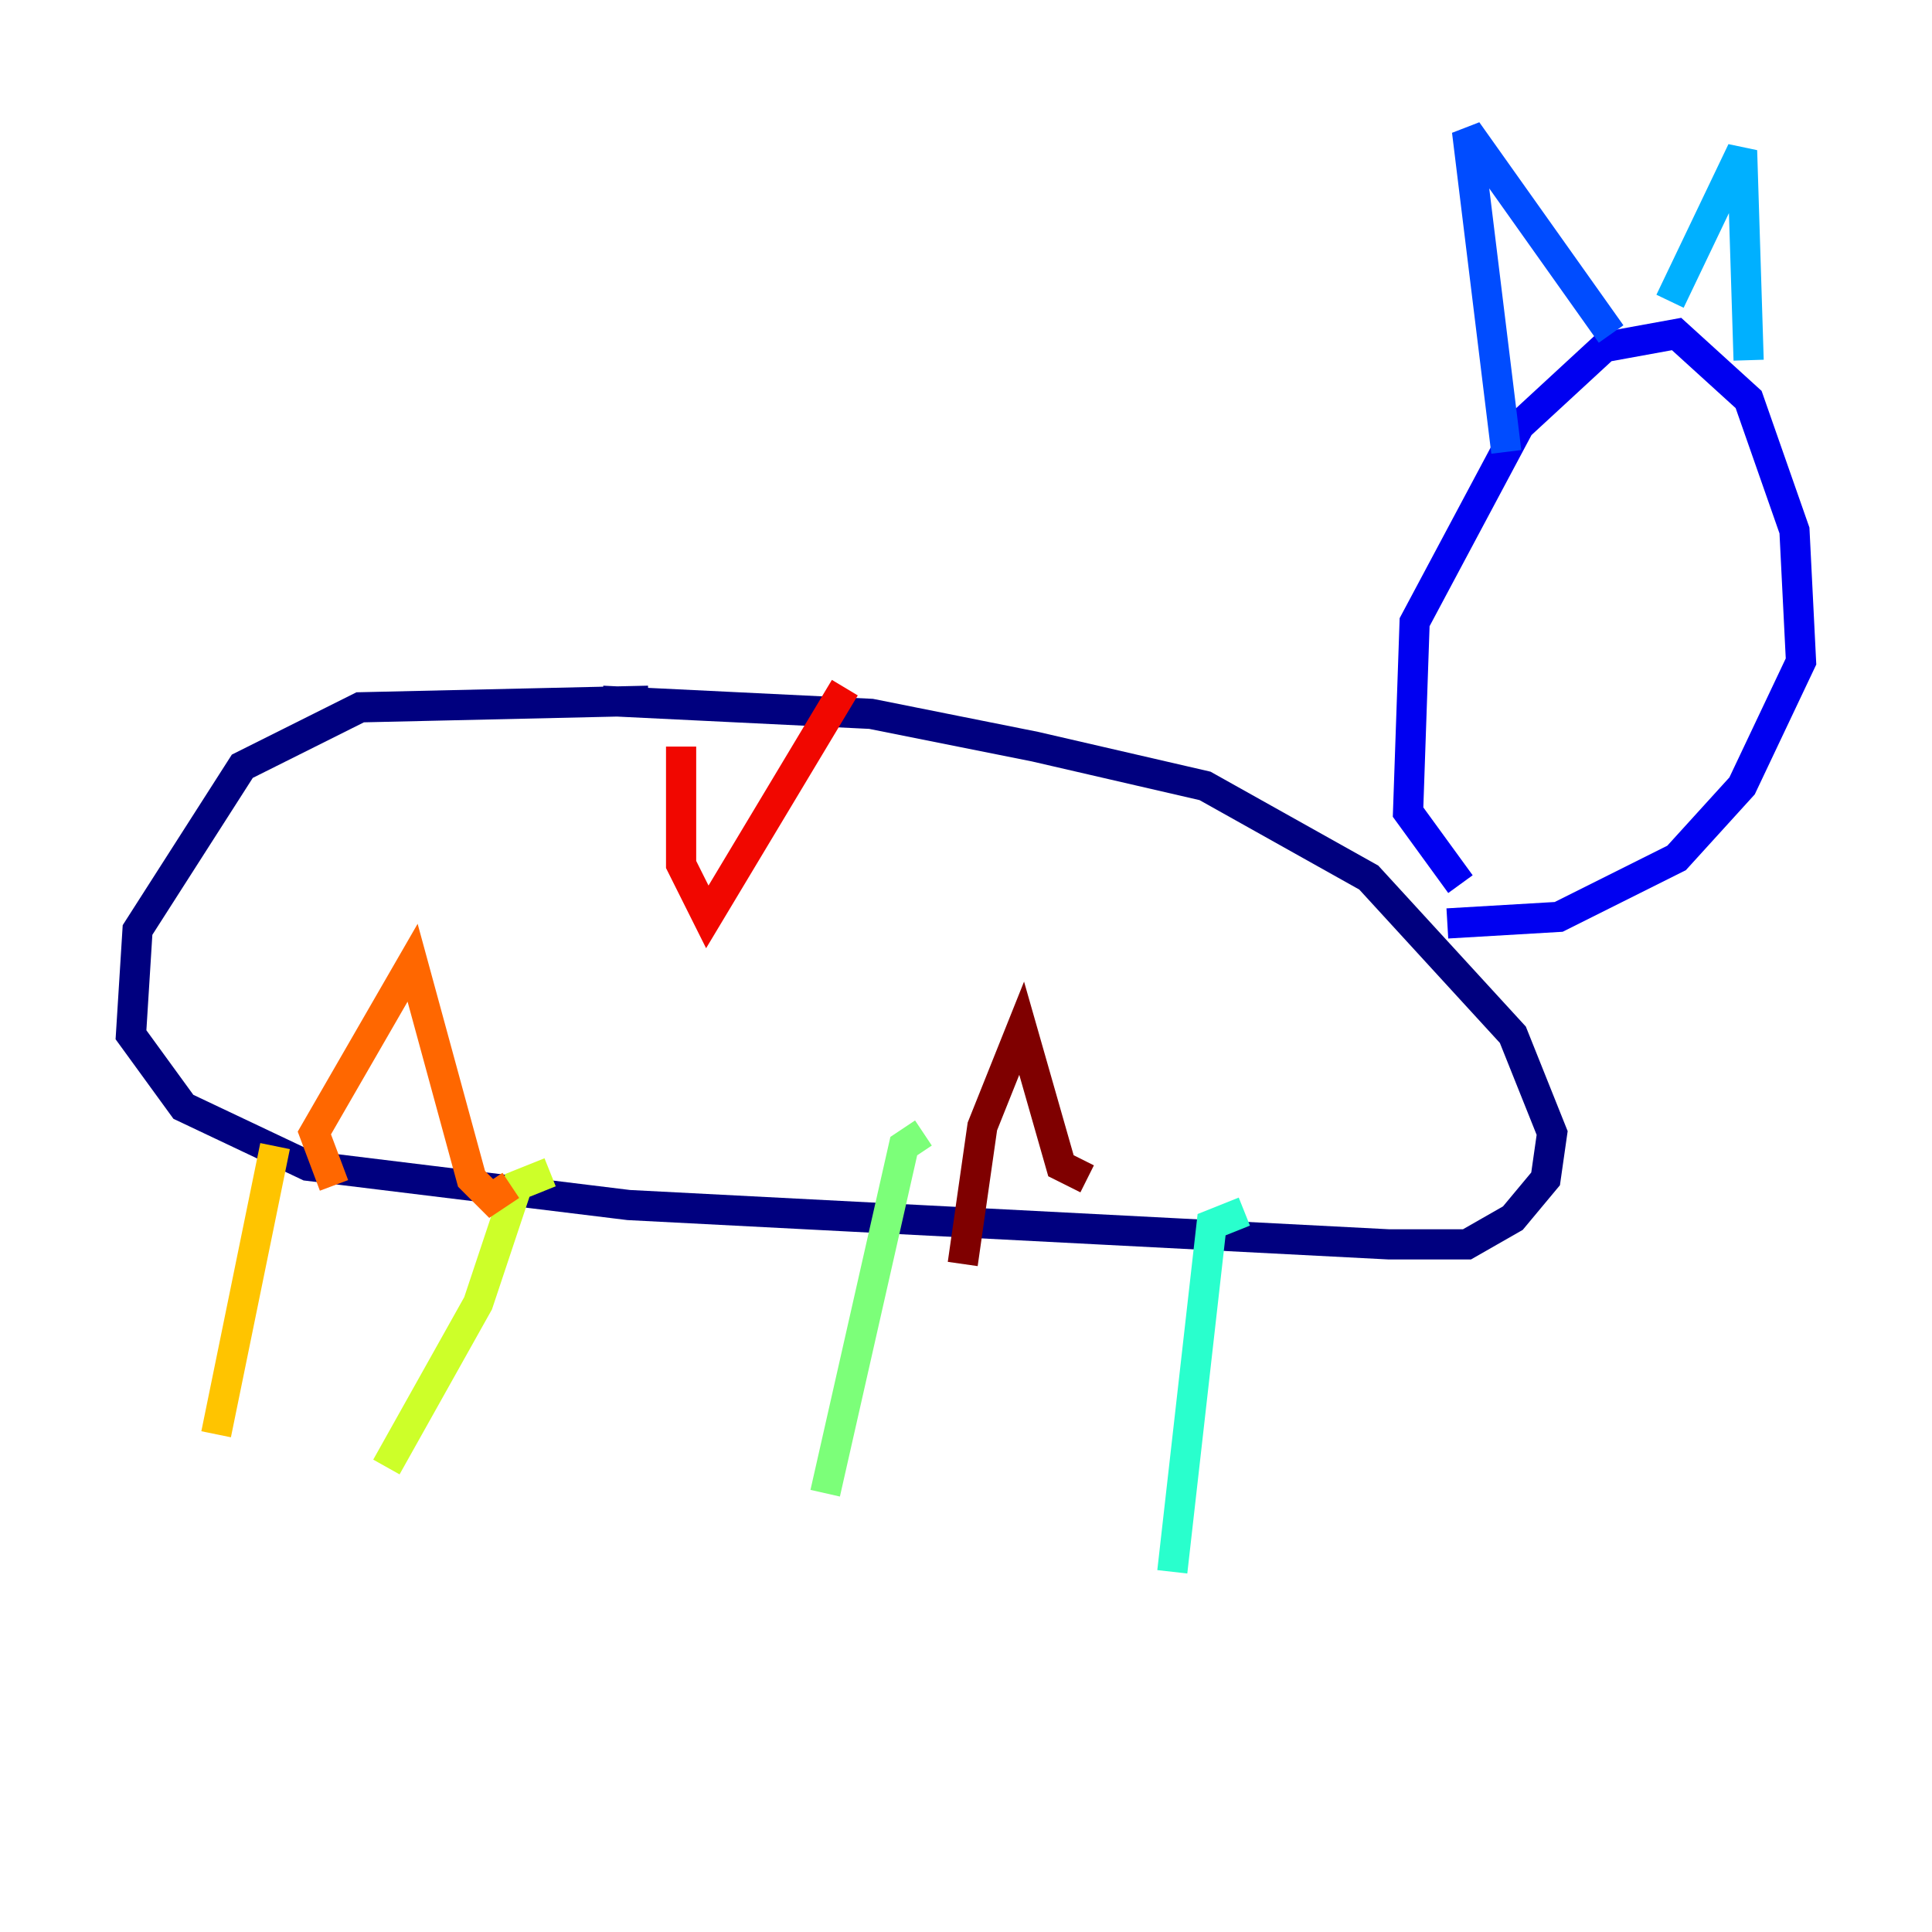 <?xml version="1.0" encoding="utf-8" ?>
<svg baseProfile="tiny" height="128" version="1.2" viewBox="0,0,128,128" width="128" xmlns="http://www.w3.org/2000/svg" xmlns:ev="http://www.w3.org/2001/xml-events" xmlns:xlink="http://www.w3.org/1999/xlink"><defs /><polyline fill="none" points="42.956,46.427 23.864,46.861 16.054,50.766 9.112,61.614 8.678,68.556 12.149,73.329 20.393,77.234 41.654,79.837 91.986,82.441 97.193,82.441 100.231,80.705 102.4,78.102 102.834,75.064 100.231,68.556 90.685,58.142 79.837,52.068 68.556,49.464 57.709,47.295 39.919,46.427" stroke="#00007f" stroke-width="2" /><polyline fill="none" points="96.759,58.576 93.288,53.803 93.722,41.22 100.664,28.203 106.305,22.997 111.078,22.129 115.851,26.468 118.888,35.146 119.322,43.824 115.417,52.068 111.078,56.841 103.268,60.746 95.891,61.18" stroke="#0000f1" stroke-width="2" /><polyline fill="none" points="99.797,29.939 97.193,8.678 106.739,22.129" stroke="#004cff" stroke-width="2" /><polyline fill="none" points="110.644,19.959 115.417,9.98 115.851,23.864" stroke="#00b0ff" stroke-width="2" /><polyline fill="none" points="82.441,80.271 80.271,81.139 77.668,104.136" stroke="#29ffcd" stroke-width="2" /><polyline fill="none" points="61.18,75.064 59.878,75.932 54.671,98.929" stroke="#7cff79" stroke-width="2" /><polyline fill="none" points="36.447,77.668 34.278,78.536 31.675,86.346 25.6,97.193" stroke="#cdff29" stroke-width="2" /><polyline fill="none" points="18.224,75.932 14.319,95.024" stroke="#ffc400" stroke-width="2" /><polyline fill="none" points="22.129,78.536 20.827,75.064 27.336,63.783 31.241,78.102 32.542,79.403 33.844,78.536" stroke="#ff6700" stroke-width="2" /><polyline fill="none" points="45.125,49.464 45.125,57.275 46.861,60.746 55.973,45.559" stroke="#f10700" stroke-width="2" /><polyline fill="none" points="63.783,83.742 65.085,74.63 67.688,68.122 70.291,77.234 72.027,78.102" stroke="#7f0000" stroke-width="2" /></svg>
